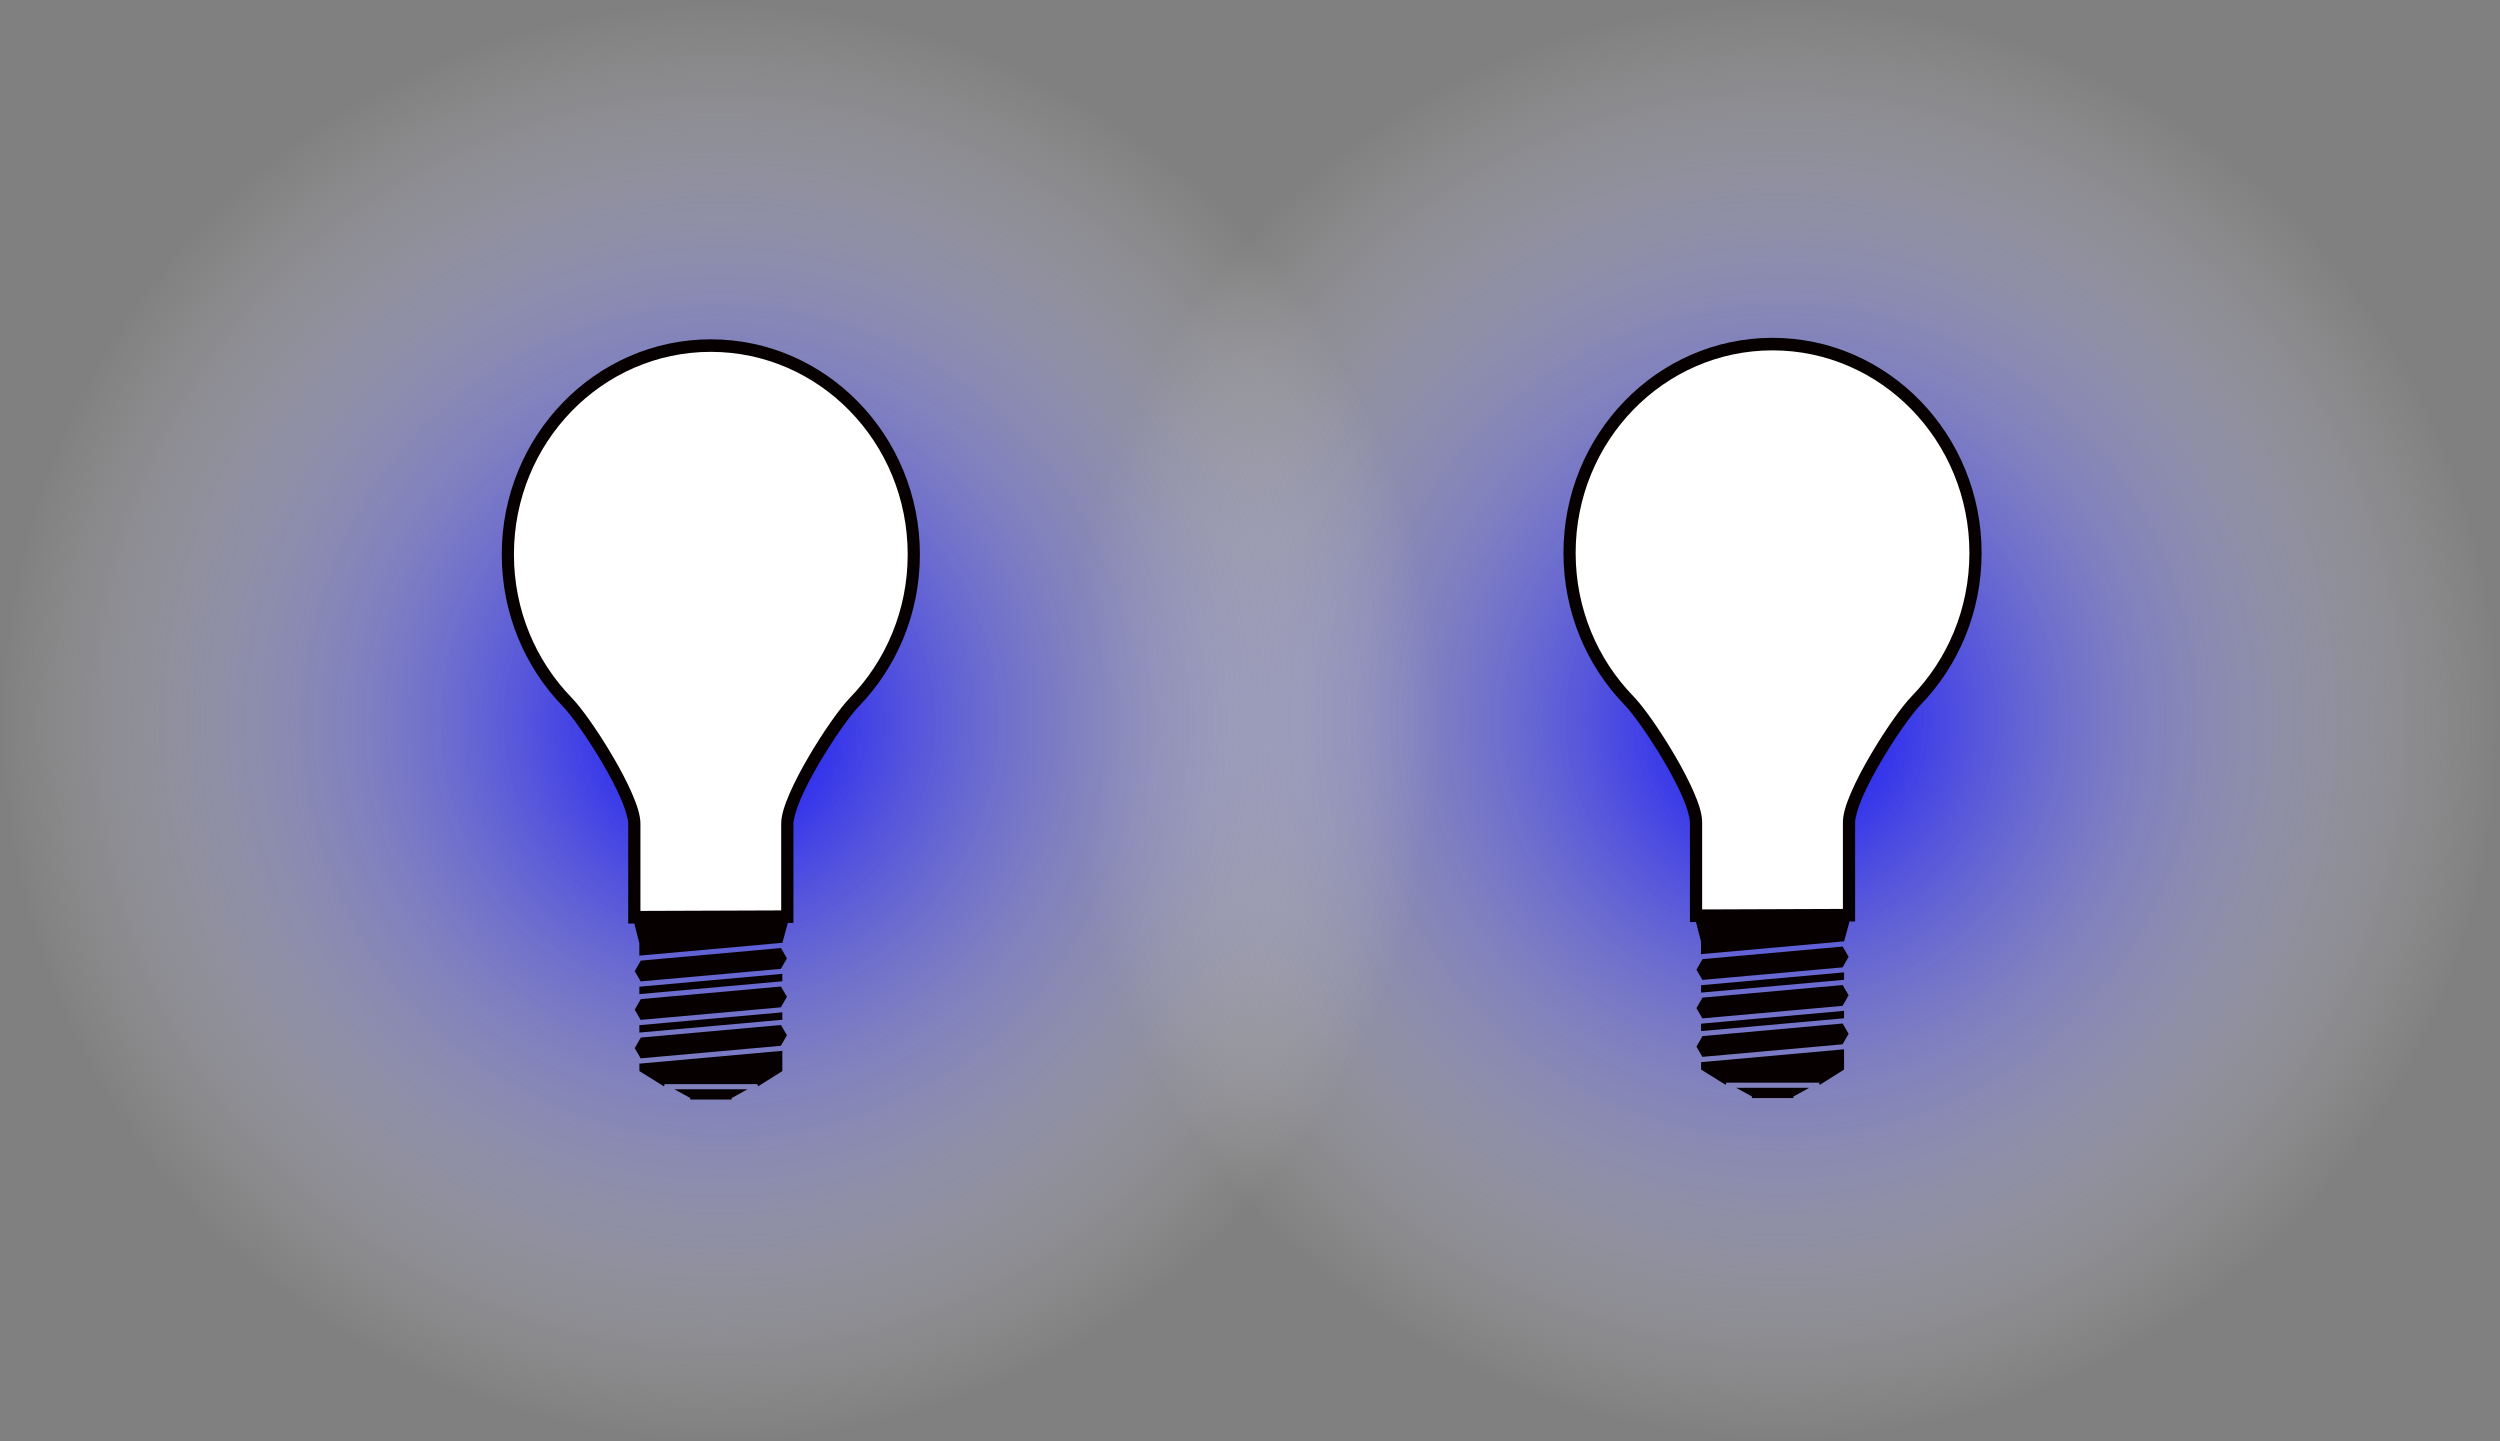 <?xml version="1.0" encoding="UTF-8" standalone="no"?>
<!-- Created with Inkscape (http://www.inkscape.org/) -->

<svg
   xmlns:dc="http://purl.org/dc/elements/1.1/"
   xmlns:cc="http://creativecommons.org/ns#"
   xmlns:rdf="http://www.w3.org/1999/02/22-rdf-syntax-ns#"
   xmlns:svg="http://www.w3.org/2000/svg"
   xmlns="http://www.w3.org/2000/svg"
   xmlns:sodipodi="http://sodipodi.sourceforge.net/DTD/sodipodi-0.dtd"
   xmlns:inkscape="http://www.inkscape.org/namespaces/inkscape"
   width="329.236"
   height="189.777"
   viewBox="0 0 329.236 189.777"
   id="svg4139"
   sodipodi:version="0.32"
   inkscape:version="0.92.4 (5da689c313, 2019-01-14)"
   version="1.0"
   sodipodi:docname="light.svg"
   inkscape:output_extension="org.inkscape.output.svg.inkscape">
  <rect x="0" y="0" width="329.236" height="189.777" fill="#808080" stroke="none"/>
  <defs
     id="defs4141">
    <radialGradient
       id="grad1"
       cx="319.939"
       cy="261.93"
       r="292.01"
       fx="319.939"
       fy="261.93"
       gradientUnits="userSpaceOnUse">
      <stop
         id="light.office.gradient_color_0"
         offset="0%"
         style="stop-color:rgb(0,0,255);stop-opacity:1" />
      <stop
         id="light.office.gradient_color_1"
         offset="100%"
         style="stop-color:rgb(255,255,255);stop-opacity:0" />
    </radialGradient>
    <radialGradient
       gradientTransform="translate(-430.219,0.604)"
       gradientUnits="userSpaceOnUse"
       id="grad1-4"
       cx="319.939"
       cy="261.93"
       r="292.01"
       fx="319.939"
       fy="261.93">
      <stop
         id="light.kitchen.gradient_color_0"
         offset="0%"
         style="stop-color:rgb(0,0,255);stop-opacity:1" />
      <stop
         id="light.kitchen.gradient_color_1"
         offset="100%"
         style="stop-color:rgb(255,255,255);stop-opacity:0" />
    </radialGradient>
  </defs>
  <sodipodi:namedview
     id="base"
     pagecolor="#ffffff"
     bordercolor="#666666"
     borderopacity="1.0"
     gridtolerance="10000"
     guidetolerance="10"
     objecttolerance="10"
     inkscape:pageopacity="0.0"
     inkscape:pageshadow="2"
     inkscape:zoom="1.85"
     inkscape:cx="157.03505"
     inkscape:cy="37.946429"
     inkscape:document-units="px"
     inkscape:current-layer="g9145"
     height="110px"
     width="65px"
     inkscape:window-width="1920"
     inkscape:window-height="1001"
     inkscape:window-x="-9"
     inkscape:window-y="-9"
     showgrid="false"
     inkscape:window-maximized="1" />
  <g
     inkscape:label="Layer 1"
     inkscape:groupmode="layer"
     id="layer1"
     transform="translate(-181.017,-422.304)">
    <g
       id="g9145"
       transform="matrix(0.325,0,0,0.325,311.606,432.068)">
      <circle
         style="display:inline;fill:url(#grad1)"
         id="light.office.gradient"
         cx="319.939"
         cy="261.93"
         r="292.01"
         inkscape:label="light.office.gradient" />
      <path
         style="fill:#070000;fill-opacity:1;stroke:none;stroke-width:3.081;stroke-opacity:1"
         d="m 316.442,106.846 c -46.738,0 -84.716,39.085 -84.716,87.183 0,24.049 9.494,45.858 24.825,61.636 3.326,3.423 10.204,13.059 15.987,22.93 2.891,4.936 5.547,9.976 7.449,14.374 1.902,4.398 2.984,8.263 2.984,10.228 v 37.827 2.563 l 2.461,-0.012 2.034,7.924 v 5.084 l 57.857,-5.18 0.126,-0.018 2.196,-8.038 2.268,-0.018 v -2.533 -37.599 c 0,-1.965 1.082,-5.831 2.984,-10.228 1.902,-4.398 4.557,-9.438 7.449,-14.374 5.782,-9.871 12.66,-19.507 15.987,-22.93 15.331,-15.777 24.825,-37.587 24.825,-61.636 0,-48.098 -37.978,-87.183 -84.716,-87.183 z"
         id="path5242"
         inkscape:connector-curvature="0" />
      <path
         style="fill:#ffffff;fill-opacity:1;stroke:none;stroke-width:3.081;stroke-opacity:1"
         d="m 316.442,111.93 c 44.06,0 79.776,36.756 79.776,82.099 0,22.671 -8.933,43.182 -23.375,58.044 -4.117,4.237 -10.811,13.764 -16.745,23.893 -2.967,5.064 -5.705,10.237 -7.732,14.922 -2.026,4.685 -3.405,8.779 -3.405,12.31 v 35.066 l -57.039,0.211 v -35.276 c 0,-3.532 -1.379,-7.626 -3.405,-12.31 -2.026,-4.685 -4.765,-9.857 -7.732,-14.922 -5.934,-10.129 -12.628,-19.656 -16.745,-23.893 -14.442,-14.862 -23.375,-35.372 -23.375,-58.044 1e-5,-45.343 35.716,-82.099 79.776,-82.099 z"
         id="light.office"
         inkscape:connector-curvature="0"
         inkscape:label="light.office" />
      <path
         style="fill:#070000;fill-opacity:1;stroke:none;stroke-width:3.081;stroke-opacity:1"
         d="m 344.865,353.515 -56.798,5.096 -0.602,1.041 -1.859,3.231 1.877,3.231 0.517,0.915 56.816,-5.084 0.602,-1.041 1.859,-3.219 -1.859,-3.213 z"
         id="path5238"
         inkscape:connector-curvature="0" />
      <path
         style="fill:#070000;fill-opacity:1;stroke:none;stroke-width:3.081;stroke-opacity:1"
         d="m 345.419,363.972 -57.857,5.198 h -0.078 v 3.002 l 57.839,-5.18 0.096,-0.018 z"
         id="path5236"
         inkscape:connector-curvature="0" />
      <path
         style="fill:#070000;fill-opacity:1;stroke:none;stroke-width:3.081;stroke-opacity:1"
         d="m 344.865,369.104 -56.798,5.102 -0.584,1.005 -1.877,3.267 1.877,3.243 0.517,0.896 56.816,-5.084 0.602,-1.041 1.859,-3.213 -1.859,-3.219 z"
         id="path5234"
         inkscape:connector-curvature="0" />
      <path
         style="fill:#070000;fill-opacity:1;stroke:none;stroke-width:3.081;stroke-opacity:1"
         d="m 345.419,379.561 -57.857,5.198 h -0.078 v 3.002 l 57.839,-5.18 0.096,-0.012 z"
         id="path5232"
         inkscape:connector-curvature="0" />
      <path
         style="fill:#070000;fill-opacity:1;stroke:none;stroke-width:3.081;stroke-opacity:1"
         d="m 344.865,384.694 -56.798,5.102 -0.584,1.005 -1.877,3.267 1.895,3.261 0.499,0.878 56.816,-5.084 0.602,-1.035 1.859,-3.219 -1.859,-3.213 z"
         id="path5230"
         inkscape:connector-curvature="0" />
      <path
         style="fill:#070000;fill-opacity:1;stroke:none;stroke-width:3.081;stroke-opacity:1"
         d="m 345.419,395.157 -57.857,5.192 h -0.06 v 3.026 l 9.988,6.203 0.223,-0.915 h 37.605 l 0.223,0.915 9.88,-6.203 z"
         id="path5228"
         inkscape:connector-curvature="0" />
      <path
         style="fill:#070000;fill-opacity:1;stroke:none;stroke-width:3.081;stroke-opacity:1"
         d="m 301.701,410.746 5.89,3.249 0.517,0.289 v 0.62 h 16.793 v -0.62 l 0.535,-0.289 5.872,-3.249 z"
         id="rect5149"
         inkscape:connector-curvature="0" />
      <circle
         style="display:inline;fill:url(#grad1-4);stroke-width:1"
         id="light.kitchen.gradient"
         cx="-110.28"
         cy="262.534"
         r="292.01"
         inkscape:label="light.kitchen.gradient" />
      <path
         style="fill:#070000;fill-opacity:1;stroke:none;stroke-width:3.081;stroke-opacity:1"
         d="m -113.778,107.449 c -46.738,0 -84.716,39.085 -84.716,87.183 0,24.049 9.494,45.858 24.825,61.636 3.326,3.423 10.204,13.059 15.987,22.93 2.891,4.936 5.547,9.976 7.449,14.374 1.902,4.398 2.984,8.263 2.984,10.228 v 37.827 2.563 l 2.461,-0.012 2.034,7.924 v 5.084 l 57.857,-5.18 0.126,-0.018 2.196,-8.038 2.268,-0.018 v -2.533 -37.599 c 0,-1.966 1.082,-5.831 2.984,-10.229 1.902,-4.398 4.558,-9.438 7.449,-14.374 5.782,-9.871 12.66,-19.507 15.987,-22.93 15.331,-15.777 24.825,-37.587 24.825,-61.636 0,-48.098 -37.978,-87.183 -84.716,-87.183 z"
         id="path5242-0"
         inkscape:connector-curvature="0" />
      <path
         style="fill:#ffffff;fill-opacity:1;stroke:none;stroke-width:3.081;stroke-opacity:1"
         d="m -113.778,112.534 c 44.06,0 79.776,36.756 79.776,82.099 0,22.671 -8.933,43.182 -23.375,58.044 -4.117,4.237 -10.811,13.764 -16.745,23.893 -2.967,5.064 -5.705,10.237 -7.732,14.922 -2.026,4.685 -3.406,8.779 -3.406,12.31 v 35.066 l -57.039,0.211 V 303.8 c 0,-3.532 -1.379,-7.626 -3.405,-12.31 -2.026,-4.685 -4.765,-9.857 -7.732,-14.922 -5.934,-10.129 -12.628,-19.656 -16.745,-23.893 -14.442,-14.862 -23.375,-35.372 -23.375,-58.044 1e-5,-45.343 35.716,-82.099 79.776,-82.099 z"
         id="light.kitchen"
         inkscape:connector-curvature="0"
         inkscape:label="light.kitchen" />
      <path
         style="fill:#070000;fill-opacity:1;stroke:none;stroke-width:3.081;stroke-opacity:1"
         d="m -85.354,354.118 -56.798,5.096 -0.602,1.041 -1.859,3.231 1.877,3.231 0.517,0.915 56.816,-5.084 0.602,-1.041 1.859,-3.219 -1.859,-3.213 z"
         id="path5238-8"
         inkscape:connector-curvature="0" />
      <path
         style="fill:#070000;fill-opacity:1;stroke:none;stroke-width:3.081;stroke-opacity:1"
         d="m -84.801,364.575 -57.857,5.198 h -0.078 v 3.002 l 57.839,-5.18 0.096,-0.018 z"
         id="path5236-1"
         inkscape:connector-curvature="0" />
      <path
         style="fill:#070000;fill-opacity:1;stroke:none;stroke-width:3.081;stroke-opacity:1"
         d="m -85.354,369.708 -56.798,5.102 -0.584,1.005 -1.877,3.267 1.877,3.243 0.517,0.897 56.816,-5.084 0.602,-1.041 1.859,-3.213 -1.859,-3.219 z"
         id="path5234-6"
         inkscape:connector-curvature="0" />
      <path
         style="fill:#070000;fill-opacity:1;stroke:none;stroke-width:3.081;stroke-opacity:1"
         d="m -84.801,380.165 -57.857,5.198 h -0.078 v 3.002 l 57.839,-5.18 0.096,-0.012 z"
         id="path5232-3"
         inkscape:connector-curvature="0" />
      <path
         style="fill:#070000;fill-opacity:1;stroke:none;stroke-width:3.081;stroke-opacity:1"
         d="m -85.354,385.297 -56.798,5.102 -0.584,1.005 -1.877,3.267 1.895,3.261 0.499,0.878 56.816,-5.084 0.602,-1.035 1.859,-3.219 -1.859,-3.213 z"
         id="path5230-8"
         inkscape:connector-curvature="0" />
      <path
         style="fill:#070000;fill-opacity:1;stroke:none;stroke-width:3.081;stroke-opacity:1"
         d="m -84.801,395.76 -57.857,5.192 h -0.06 v 3.026 l 9.988,6.203 0.223,-0.915 h 37.605 l 0.223,0.915 9.88,-6.203 z"
         id="path5228-6"
         inkscape:connector-curvature="0" />
      <path
         style="fill:#070000;fill-opacity:1;stroke:none;stroke-width:3.081;stroke-opacity:1"
         d="m -128.519,411.35 5.89,3.249 0.517,0.289 v 0.62 h 16.793 v -0.62 l 0.535,-0.289 5.872,-3.249 z"
         id="rect5149-4"
         inkscape:connector-curvature="0" />
    </g>
  </g>
</svg>
